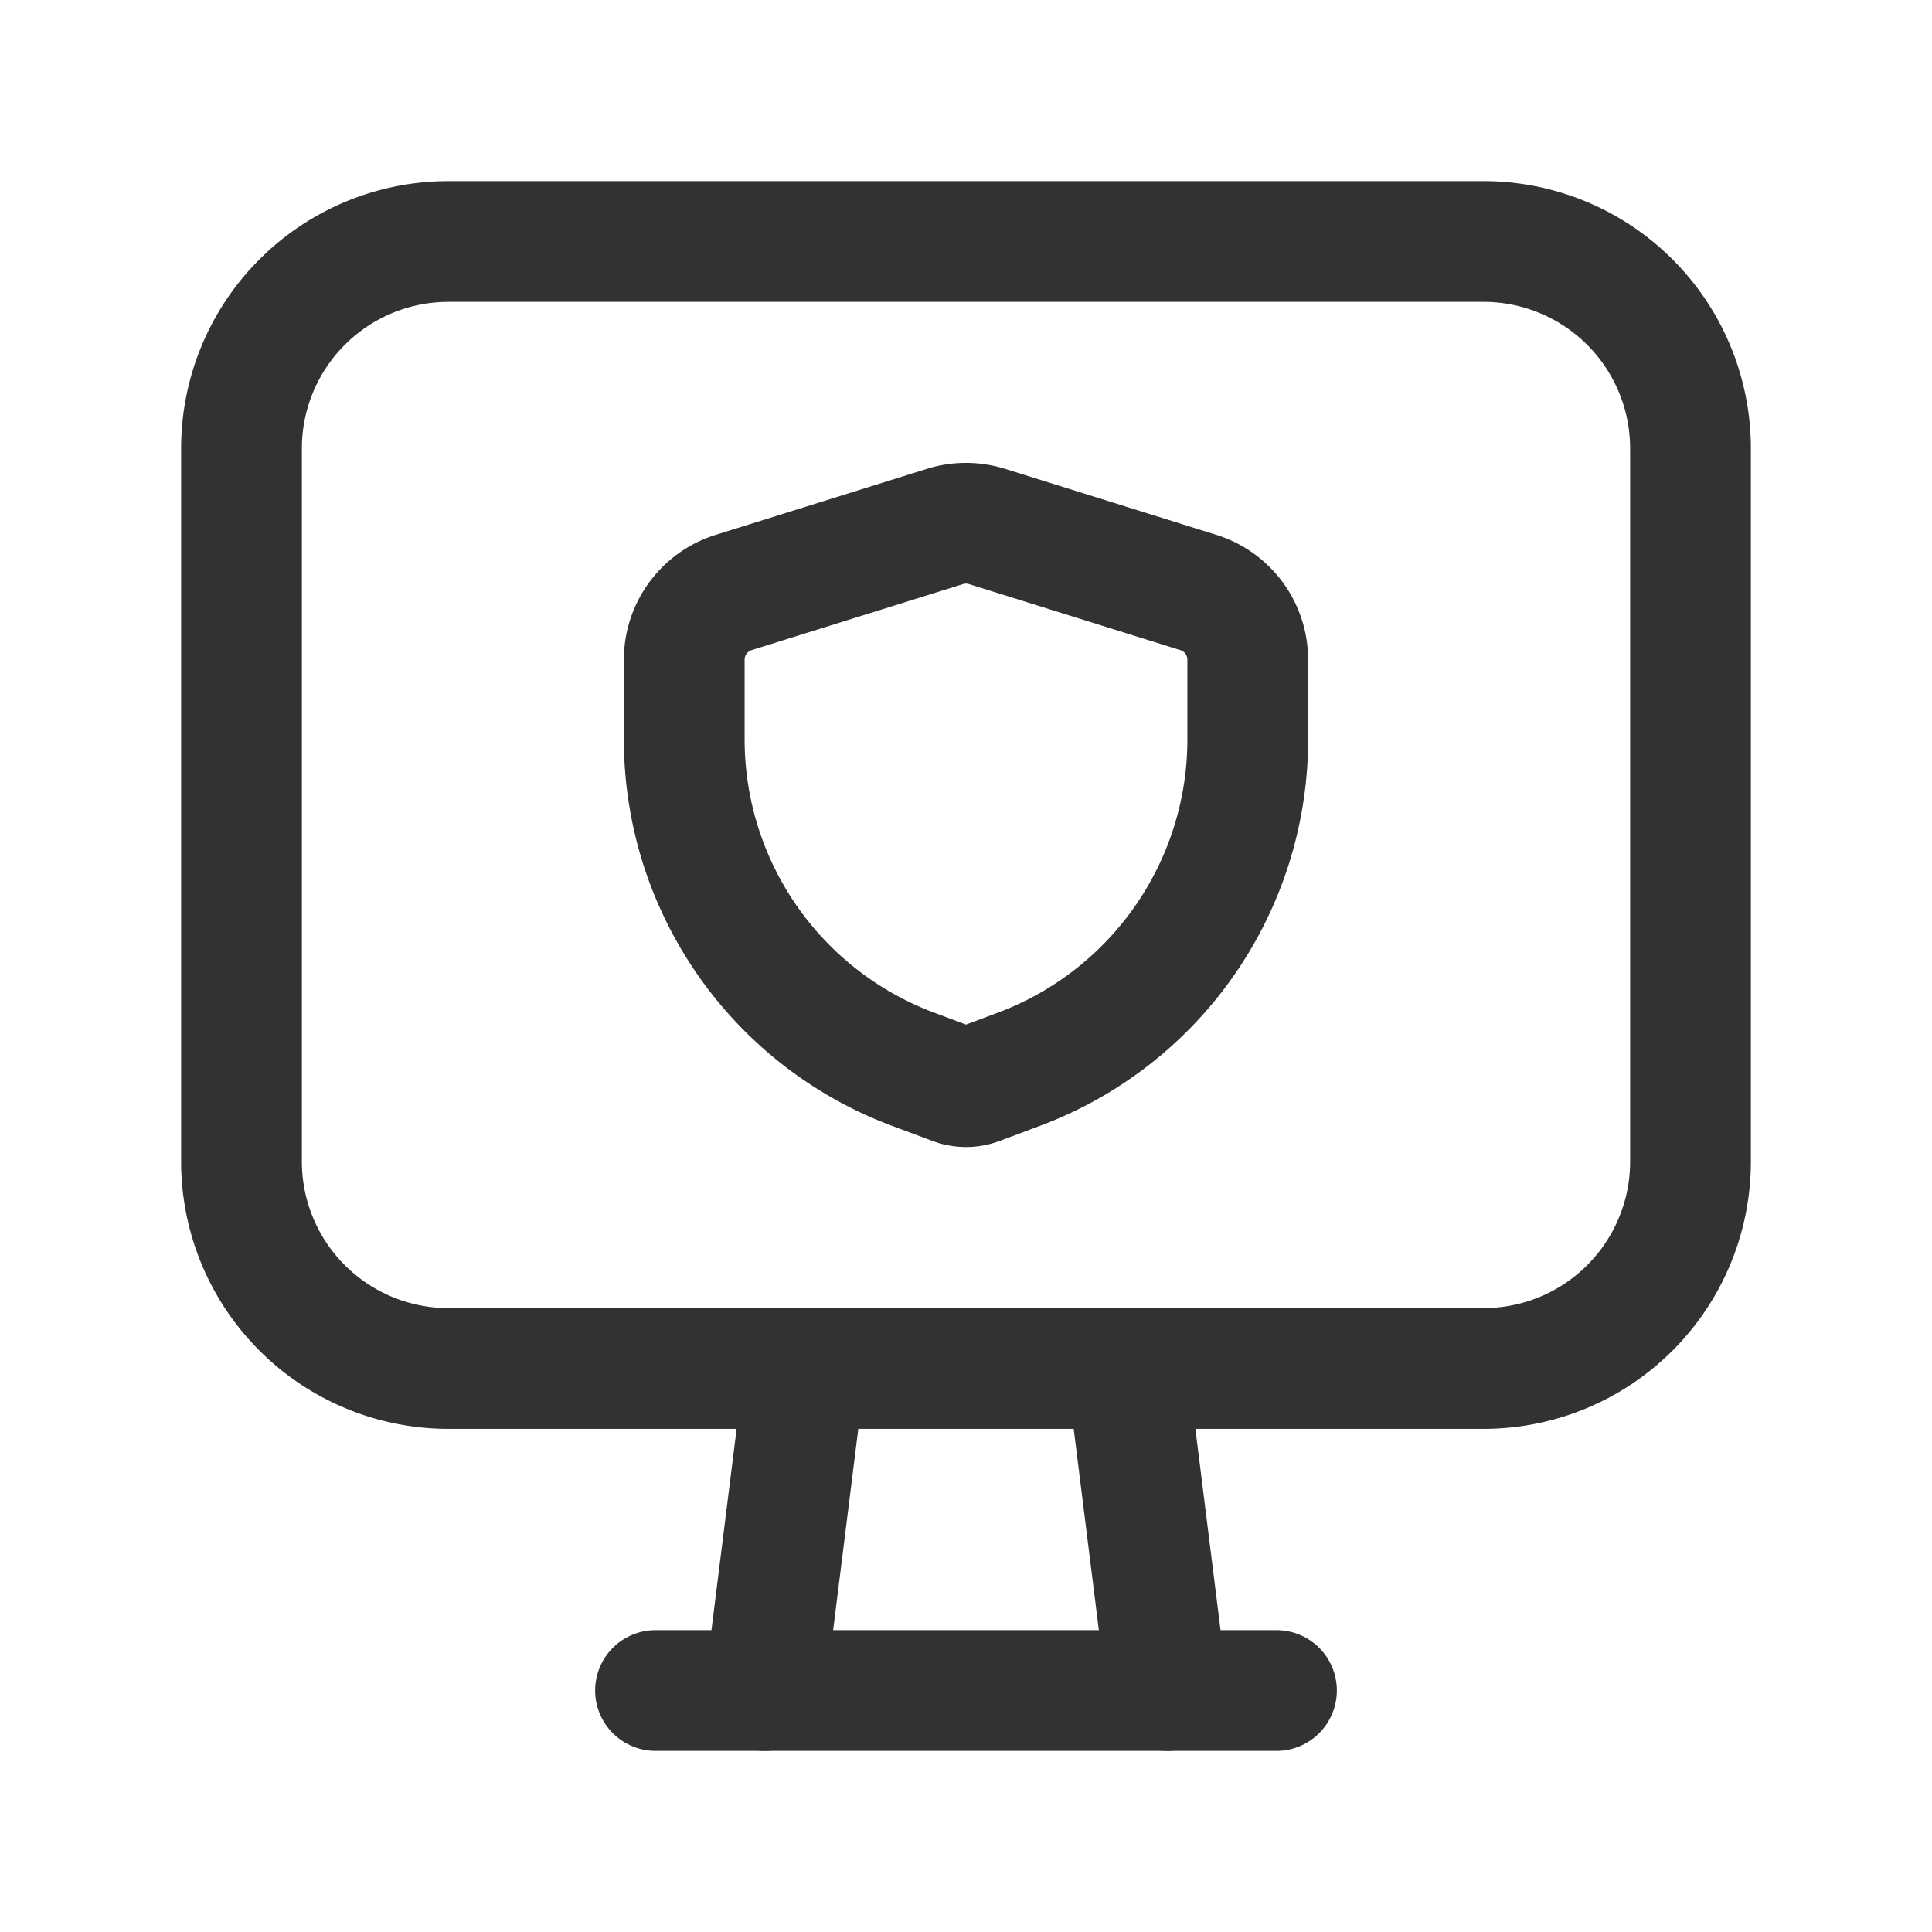<svg id="Layer_3" data-name="Layer 3" xmlns="http://www.w3.org/2000/svg" viewBox="0 0 24 24"><path d="M18.429,17H5.571A2.571,2.571,0,0,1,3,14.429V5.571A2.571,2.571,0,0,1,5.571,3H18.428A2.571,2.571,0,0,1,21,5.571v8.857A2.571,2.571,0,0,1,18.429,17Z" fill="none" stroke="#323232" stroke-linecap="round" stroke-linejoin="round" stroke-width="1.5"/><line x1="14" y1="17" x2="14.5" y2="21" fill="none" stroke="#323232" stroke-linecap="round" stroke-linejoin="round" stroke-width="1.5"/><path d="M8.5,8.195v.99a4.375,4.375,0,0,0,2.839,4.096l.508.19a.437.437,0,0,0,.307,0l.508-.19A4.375,4.375,0,0,0,15.5,9.185V8.195a.875.875,0,0,0-.614-.835l-2.625-.82a.875.875,0,0,0-.522,0l-2.625.82A.875.875,0,0,0,8.5,8.195Z" fill="none" stroke="#323232" stroke-linecap="round" stroke-linejoin="round" stroke-width="1.5"/><line x1="10" y1="17" x2="9.5" y2="21" fill="none" stroke="#323232" stroke-linecap="round" stroke-linejoin="round" stroke-width="1.5"/><line x1="8.143" y1="21" x2="15.857" y2="21" fill="none" stroke="#323232" stroke-linecap="round" stroke-linejoin="round" stroke-width="1.5"/><path d="M0,0H24V24H0Z" fill="none"/></svg>